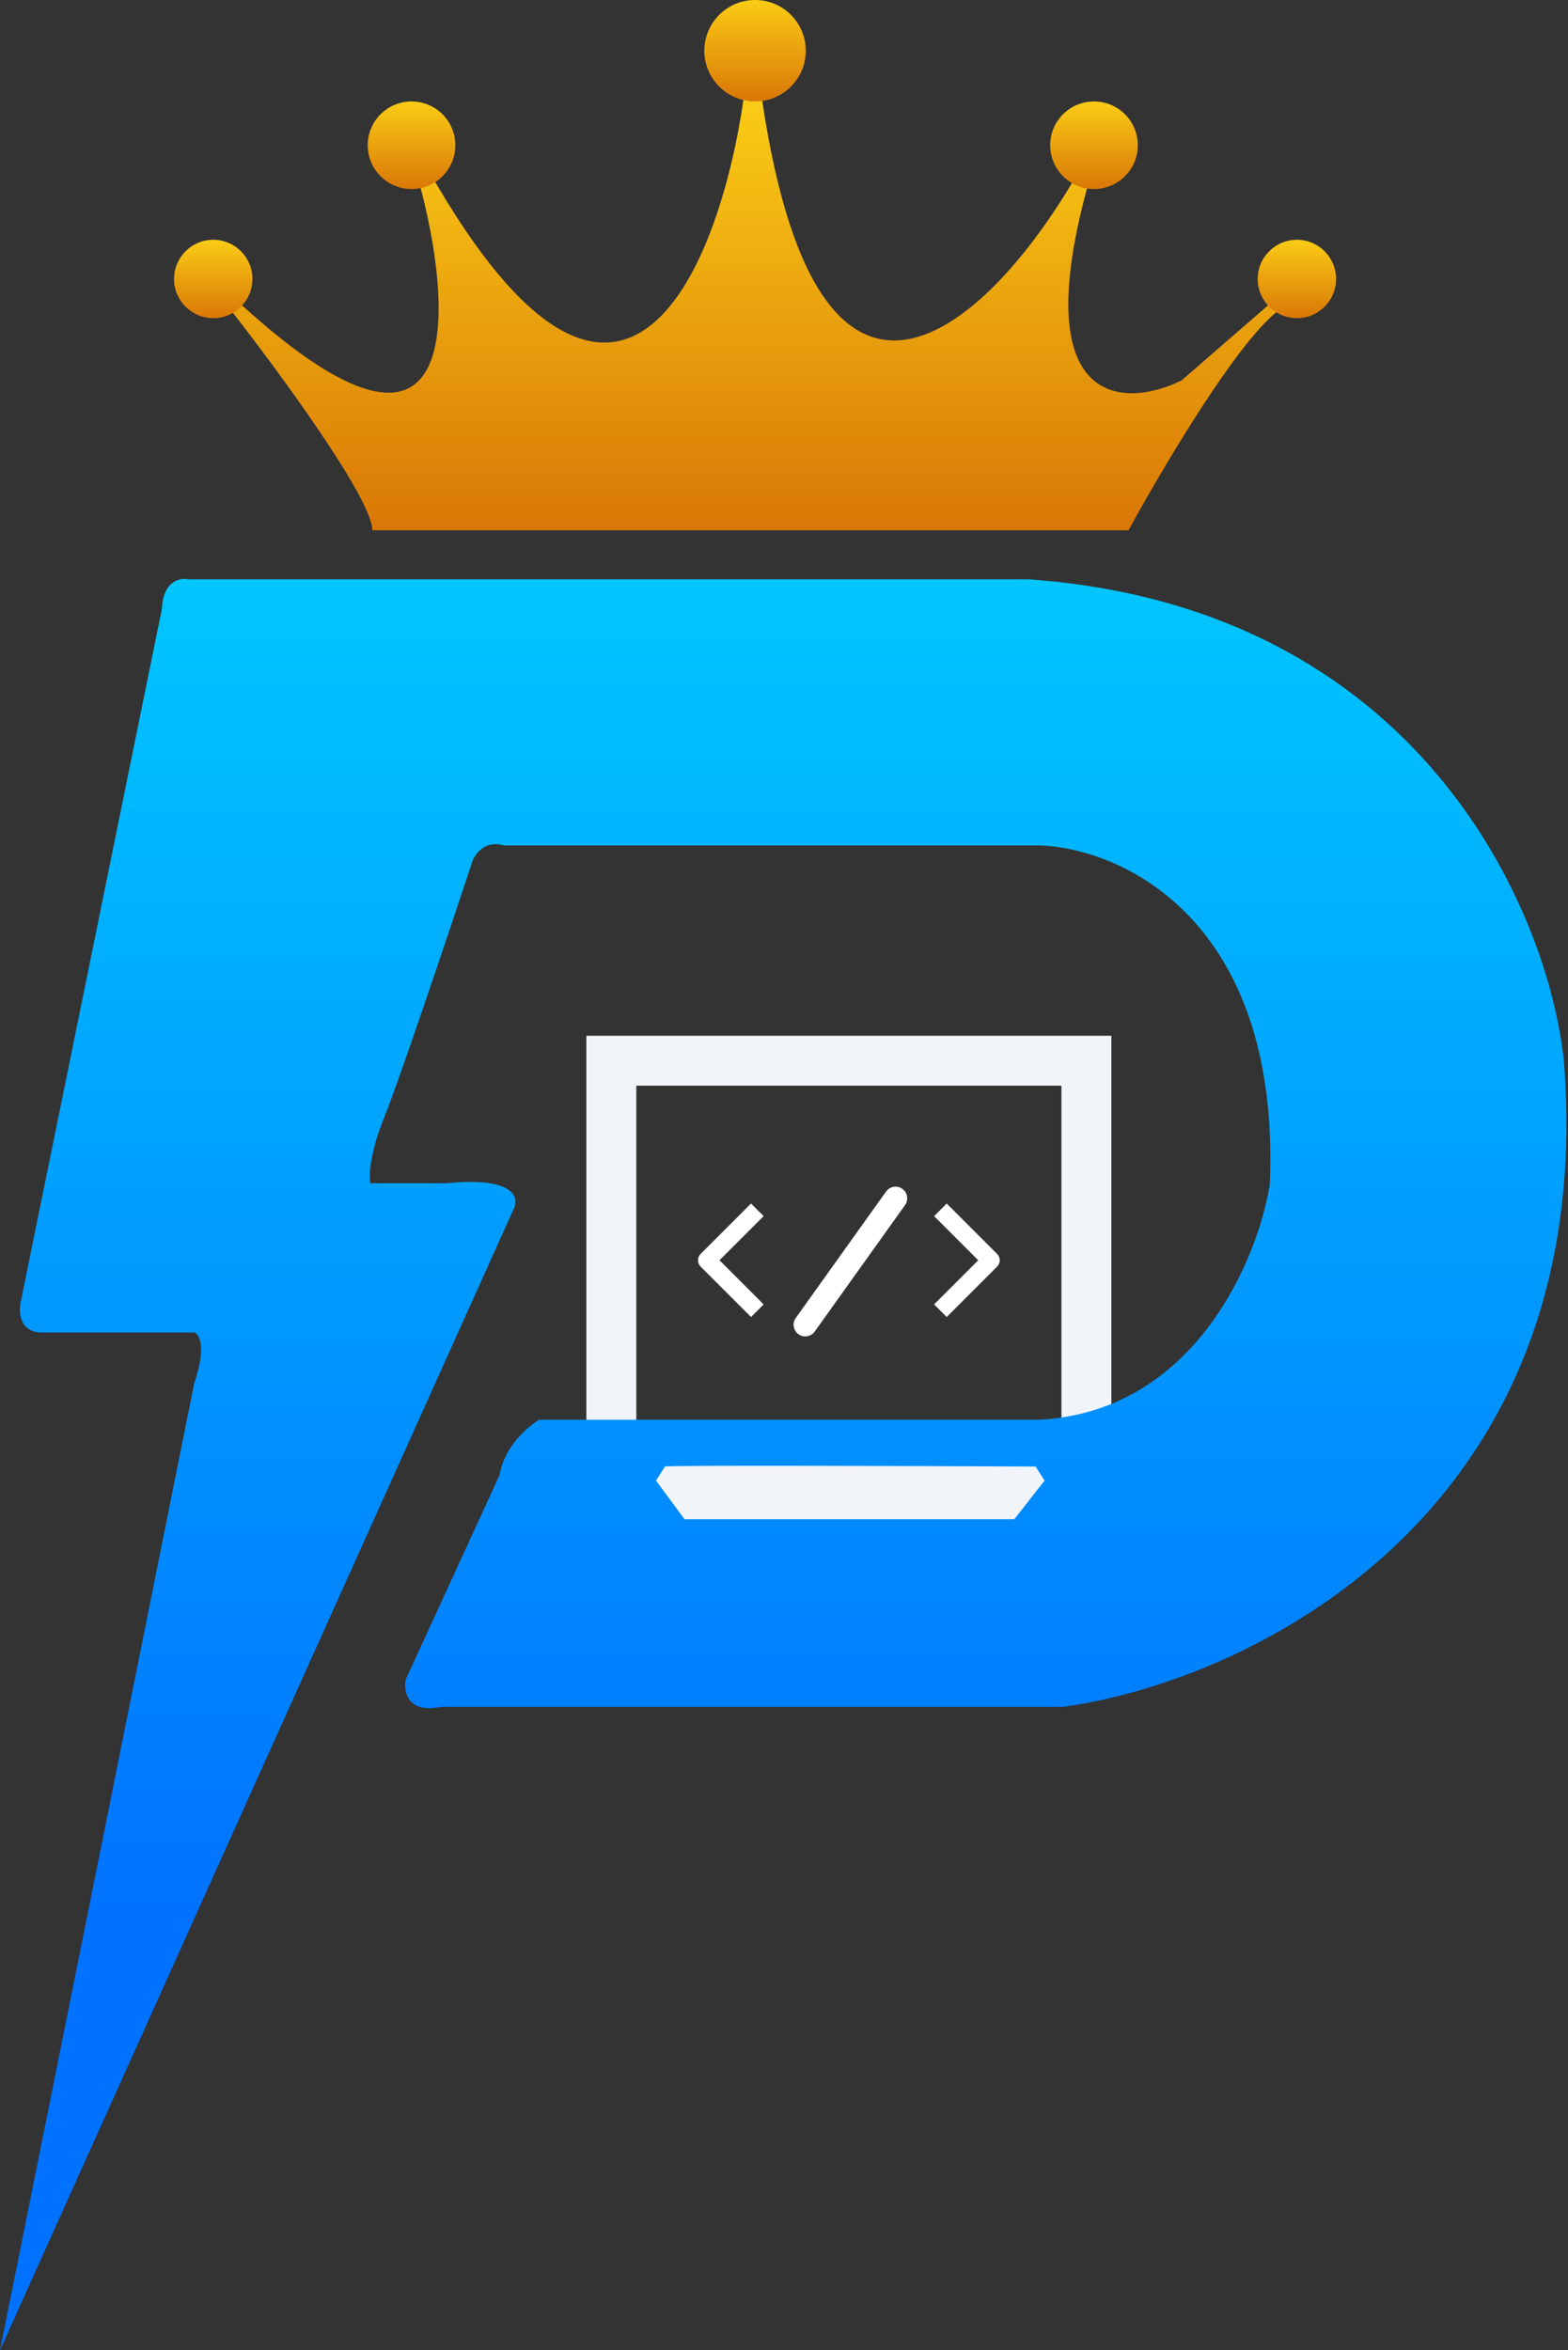 <svg width="471" height="706" viewBox="0 0 471 706" fill="none" xmlns="http://www.w3.org/2000/svg">
<rect x="0" y="0" width="471" height="706" fill="#333333" stroke="none"/>
<rect x="183.635" y="318.638" width="142.705" height="120.716" stroke="url(#paint0_linear_65_3)" stroke-width="15"/>
<path d="M154.346 363.057L0 706L58.355 415.492C62.077 404.667 59.906 400.833 58.355 400.269H13.109C5.666 400.607 5.497 393.926 6.343 390.543L48.629 182.916C48.968 174.459 54.127 173.472 56.664 174.036H309.114C426.84 182.493 465.292 274.255 469.803 319.079C480.29 456.087 373.812 505.28 319.263 512.751H132.357C122.546 514.781 121.221 508.24 121.785 504.716L150.117 442.978C151.47 434.521 158.574 428.46 161.957 426.486H312.074C358.758 424.118 377.759 378.421 381.424 355.868C384.807 276.031 336.6 254.662 312.074 253.958H151.386C145.296 252.266 142.364 256.918 141.66 259.455C134.753 280.316 119.84 324.745 115.442 335.571C111.044 346.396 110.791 353.331 111.213 355.445H134.048C154.346 353.415 156.037 359.674 154.346 363.057Z" fill="url(#paint1_linear_65_3)"/>
<path d="M311.088 440.545C274.505 440.369 201.016 440.122 199.732 440.545L197.055 444.767L205.621 456.38H304.664L313.765 444.767L311.088 440.545Z" fill="#F1F5F9"/>
<path fill-rule="evenodd" clip-rule="evenodd" d="M210.448 380.477L225.598 395.628L229.385 391.841L216.128 378.584L229.385 365.327L225.598 361.54L210.448 376.691C209.946 377.193 209.663 377.874 209.663 378.584C209.663 379.294 209.946 379.975 210.448 380.477Z" fill="white"/>
<path fill-rule="evenodd" clip-rule="evenodd" d="M299.526 380.477L284.376 395.628L280.589 391.841L293.846 378.584L280.589 365.327L284.376 361.54L299.526 376.691C300.028 377.193 300.31 377.874 300.31 378.584C300.31 379.294 300.028 379.975 299.526 380.477Z" fill="white"/>
<path d="M269.013 359.967L241.879 397.955" stroke="white" stroke-width="7" stroke-linecap="round" stroke-linejoin="round"/>
<path d="M327.231 54.021C307.839 122.724 337.62 122.816 354.934 114.275L380.559 92.021L381.944 90.727L384.715 92.805C372.526 101.116 349.163 140.592 339.005 159.292H111.841C111.841 149.873 83.676 111.504 69.594 93.497L72.364 91.42C140.513 153.474 136.312 92.343 125.692 54.021L129.155 51.943C187.331 153.89 216.189 79.646 223.345 29.781H228.886C246.616 149.457 299.528 94.421 323.768 51.943L327.231 54.021Z" fill="url(#paint2_linear_65_3)"/>
<circle cx="64.054" cy="83.801" r="11.774" fill="url(#paint3_linear_65_3)"/>
<circle cx="389.564" cy="83.801" r="11.774" fill="url(#paint4_linear_65_3)"/>
<circle cx="123.615" cy="43.632" r="13.159" fill="url(#paint5_linear_65_3)"/>
<circle cx="328.617" cy="43.632" r="13.159" fill="url(#paint6_linear_65_3)"/>
<circle cx="226.809" cy="15.237" r="15.237" fill="url(#paint7_linear_65_3)"/>
<defs>
<linearGradient id="paint0_linear_65_3" x1="254.987" y1="326.138" x2="254.987" y2="431.854" gradientUnits="userSpaceOnUse">
<stop stop-color="#F1F5F9"/>
<stop offset="1" stop-color="#F1F5F9"/>
</linearGradient>
<linearGradient id="paint1_linear_65_3" x1="235.262" y1="173.907" x2="235.262" y2="574.268" gradientUnits="userSpaceOnUse">
<stop stop-color="#00C6FF"/>
<stop offset="1" stop-color="#0072FF"/>
</linearGradient>
<linearGradient id="paint2_linear_65_3" x1="227.154" y1="29.781" x2="227.154" y2="159.292" gradientUnits="userSpaceOnUse">
<stop stop-color="#FACC15"/>
<stop offset="1" stop-color="#D97706"/>
</linearGradient>
<linearGradient id="paint3_linear_65_3" x1="64.054" y1="72.028" x2="64.054" y2="95.575" gradientUnits="userSpaceOnUse">
<stop stop-color="#FACC15"/>
<stop offset="1" stop-color="#D97706"/>
</linearGradient>
<linearGradient id="paint4_linear_65_3" x1="389.564" y1="72.028" x2="389.564" y2="95.575" gradientUnits="userSpaceOnUse">
<stop stop-color="#FACC15"/>
<stop offset="1" stop-color="#D97706"/>
</linearGradient>
<linearGradient id="paint5_linear_65_3" x1="123.615" y1="30.473" x2="123.615" y2="56.791" gradientUnits="userSpaceOnUse">
<stop stop-color="#FACC15"/>
<stop offset="1" stop-color="#D97706"/>
</linearGradient>
<linearGradient id="paint6_linear_65_3" x1="328.617" y1="30.473" x2="328.617" y2="56.791" gradientUnits="userSpaceOnUse">
<stop stop-color="#FACC15"/>
<stop offset="1" stop-color="#D97706"/>
</linearGradient>
<linearGradient id="paint7_linear_65_3" x1="226.809" y1="0" x2="226.809" y2="30.473" gradientUnits="userSpaceOnUse">
<stop stop-color="#FACC15"/>
<stop offset="1" stop-color="#D97706"/>
</linearGradient>
</defs>
</svg>
